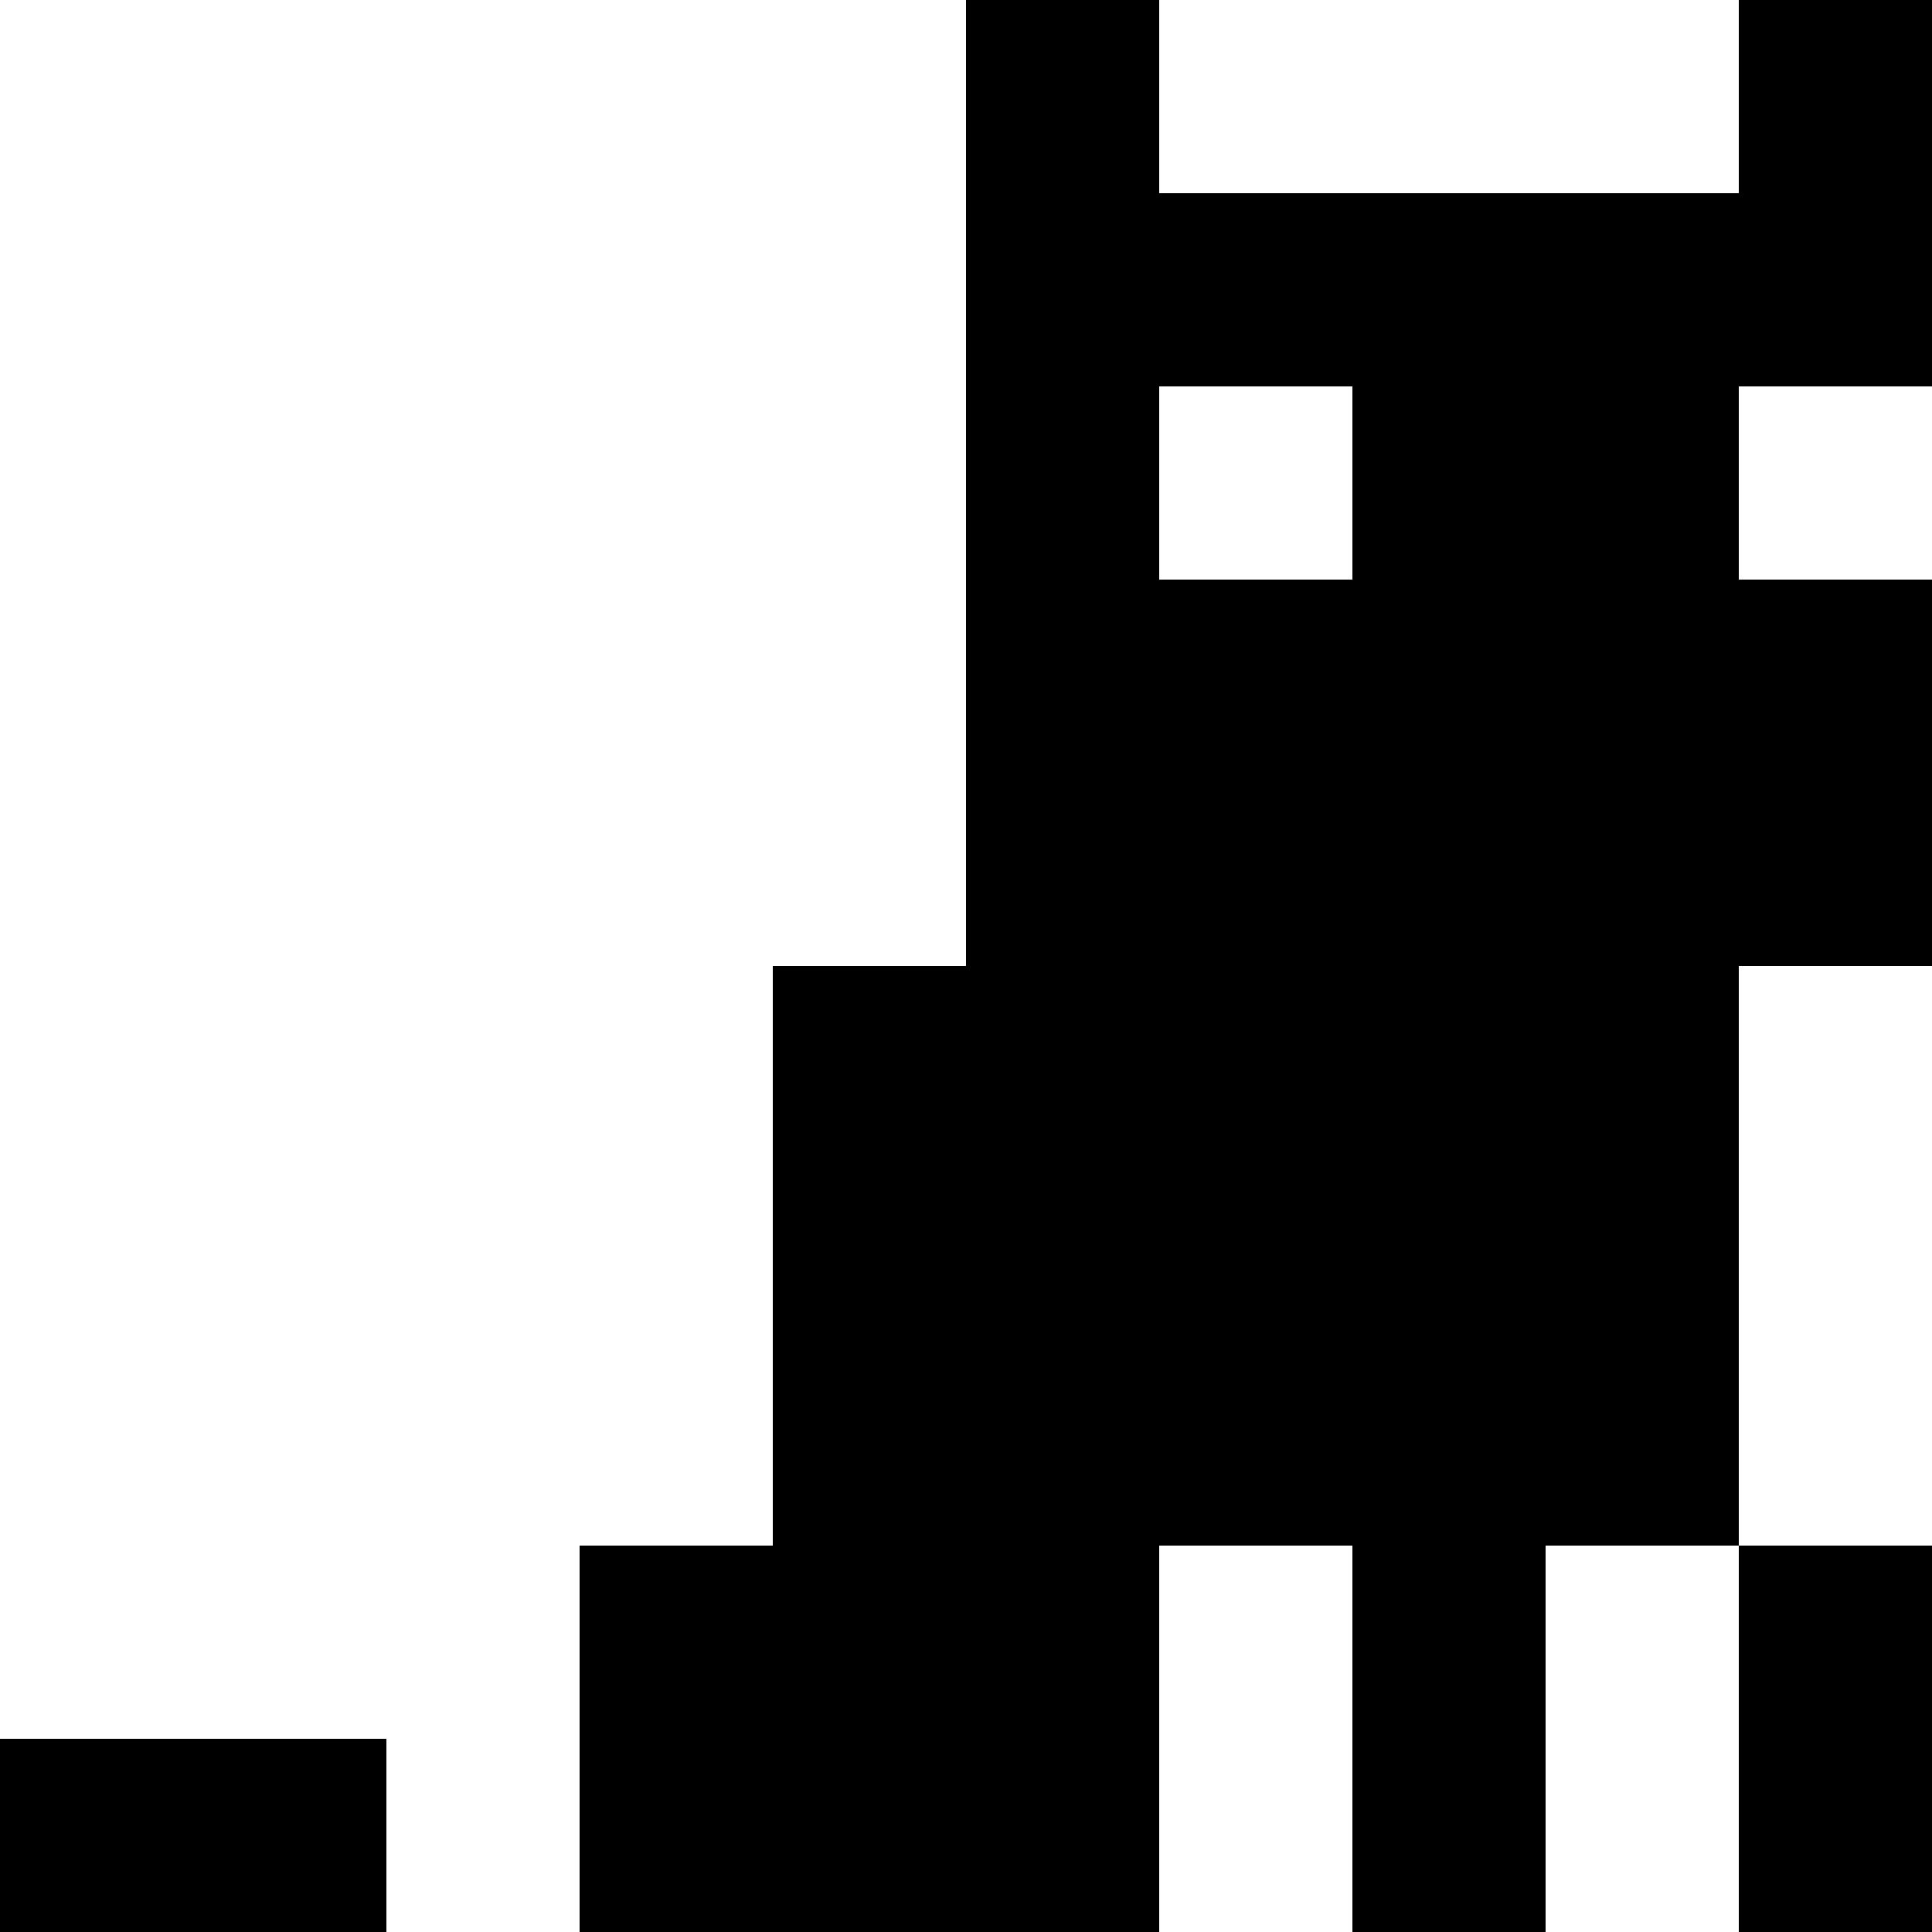 <svg width="10" height="10" viewBox="0 0 10 10" fill="none" xmlns="http://www.w3.org/2000/svg">
<rect y="9" width="2" height="1" fill="black"/>
<rect x="5" width="1" height="10" fill="black"/>
<rect x="4" y="5" width="1" height="5" fill="black"/>
<rect x="3" y="8" width="1" height="2" fill="black"/>
<rect x="6" y="3" width="4" height="1" fill="black"/>
<rect x="7" y="2" width="2" height="1" fill="black"/>
<rect x="9" width="1" height="1" fill="black"/>
<rect x="9" y="4" width="1" height="1" fill="black"/>
<rect x="6" y="1" width="4" height="1" fill="black"/>
<rect x="7" y="8" width="1" height="2" fill="black"/>
<rect x="9" y="8" width="1" height="2" fill="black"/>
<rect x="6" y="4" width="3" height="4" fill="black"/>
</svg>
